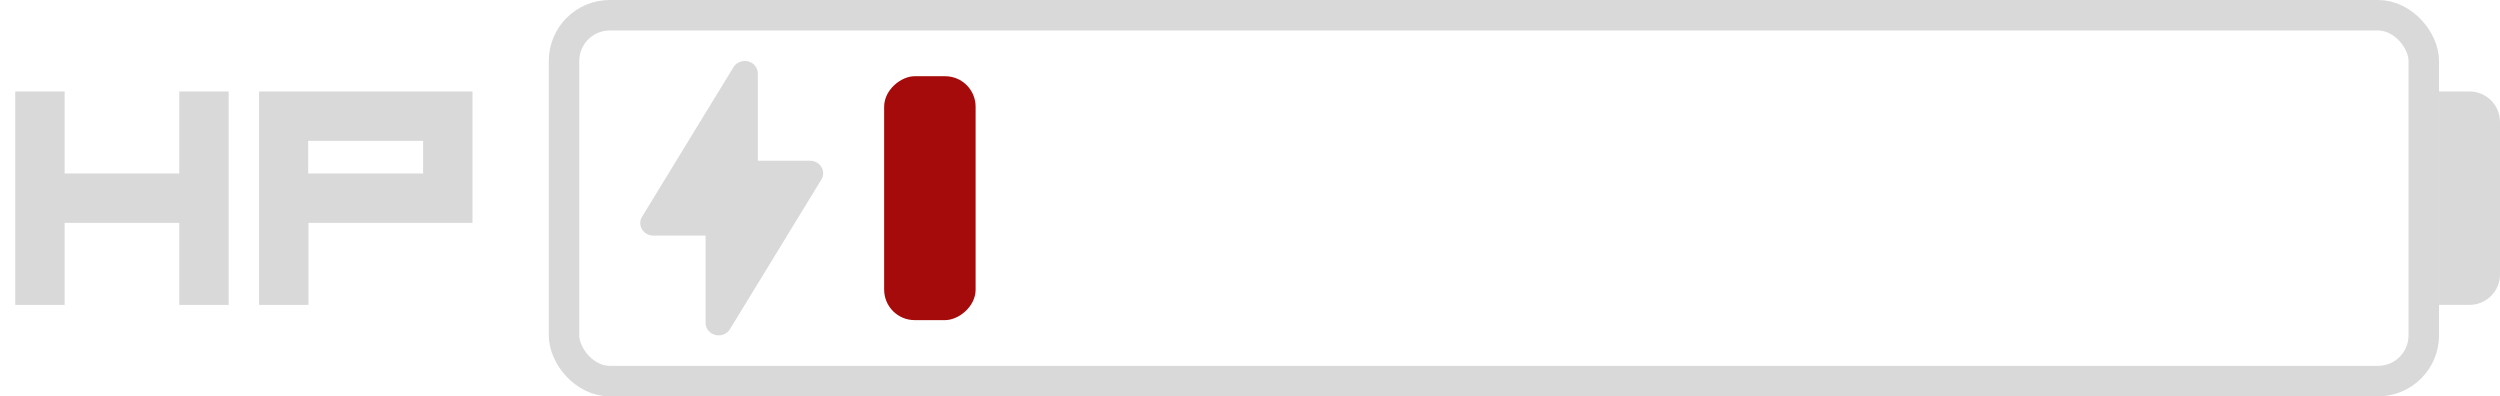 <svg width="82" height="13" viewBox="0 0 82 13" fill="none" xmlns="http://www.w3.org/2000/svg">
<path d="M80 3H81C81.552 3 82 3.448 82 4V9C82 9.552 81.552 10 81 10H80V3Z" fill="#D9D9D9"/>
<path d="M5.88 3H7.5V10H5.88V7.31H2.12V10H0.5V3H2.12V5.69H5.88V3ZM8.498 3H15.498V7.31H10.118V10H8.498V3ZM13.878 5.69V4.62H10.108V5.69H13.878Z" fill="#D9D9D9"/>
<rect x="18.5" y="0.5" width="61" height="12" rx="1.5" stroke="#D9D9D9"/>
<path fill-rule="evenodd" clip-rule="evenodd" d="M24.857 2.409C24.857 2.319 24.826 2.232 24.769 2.16C24.712 2.089 24.631 2.038 24.54 2.014C24.45 1.991 24.353 1.996 24.266 2.031C24.179 2.065 24.106 2.125 24.058 2.203L21.058 7.112C21.02 7.174 21 7.245 21 7.317C21 7.389 21.019 7.46 21.057 7.522C21.095 7.584 21.149 7.636 21.214 7.672C21.279 7.708 21.353 7.727 21.429 7.727H23.143V10.591C23.143 10.681 23.174 10.768 23.231 10.839C23.288 10.911 23.369 10.962 23.46 10.986C23.55 11.009 23.647 11.004 23.734 10.969C23.821 10.935 23.894 10.875 23.942 10.797L26.942 5.888C26.98 5.826 27 5.755 27 5.683C27 5.611 26.981 5.54 26.943 5.478C26.905 5.416 26.851 5.364 26.786 5.328C26.721 5.292 26.647 5.273 26.571 5.273H24.857V2.409Z" fill="#D9D9D9"/>
<rect x="32" y="2.5" width="8" height="3" rx="1" transform="rotate(90 32 2.5)" fill="#A50B0B"/>
</svg>
